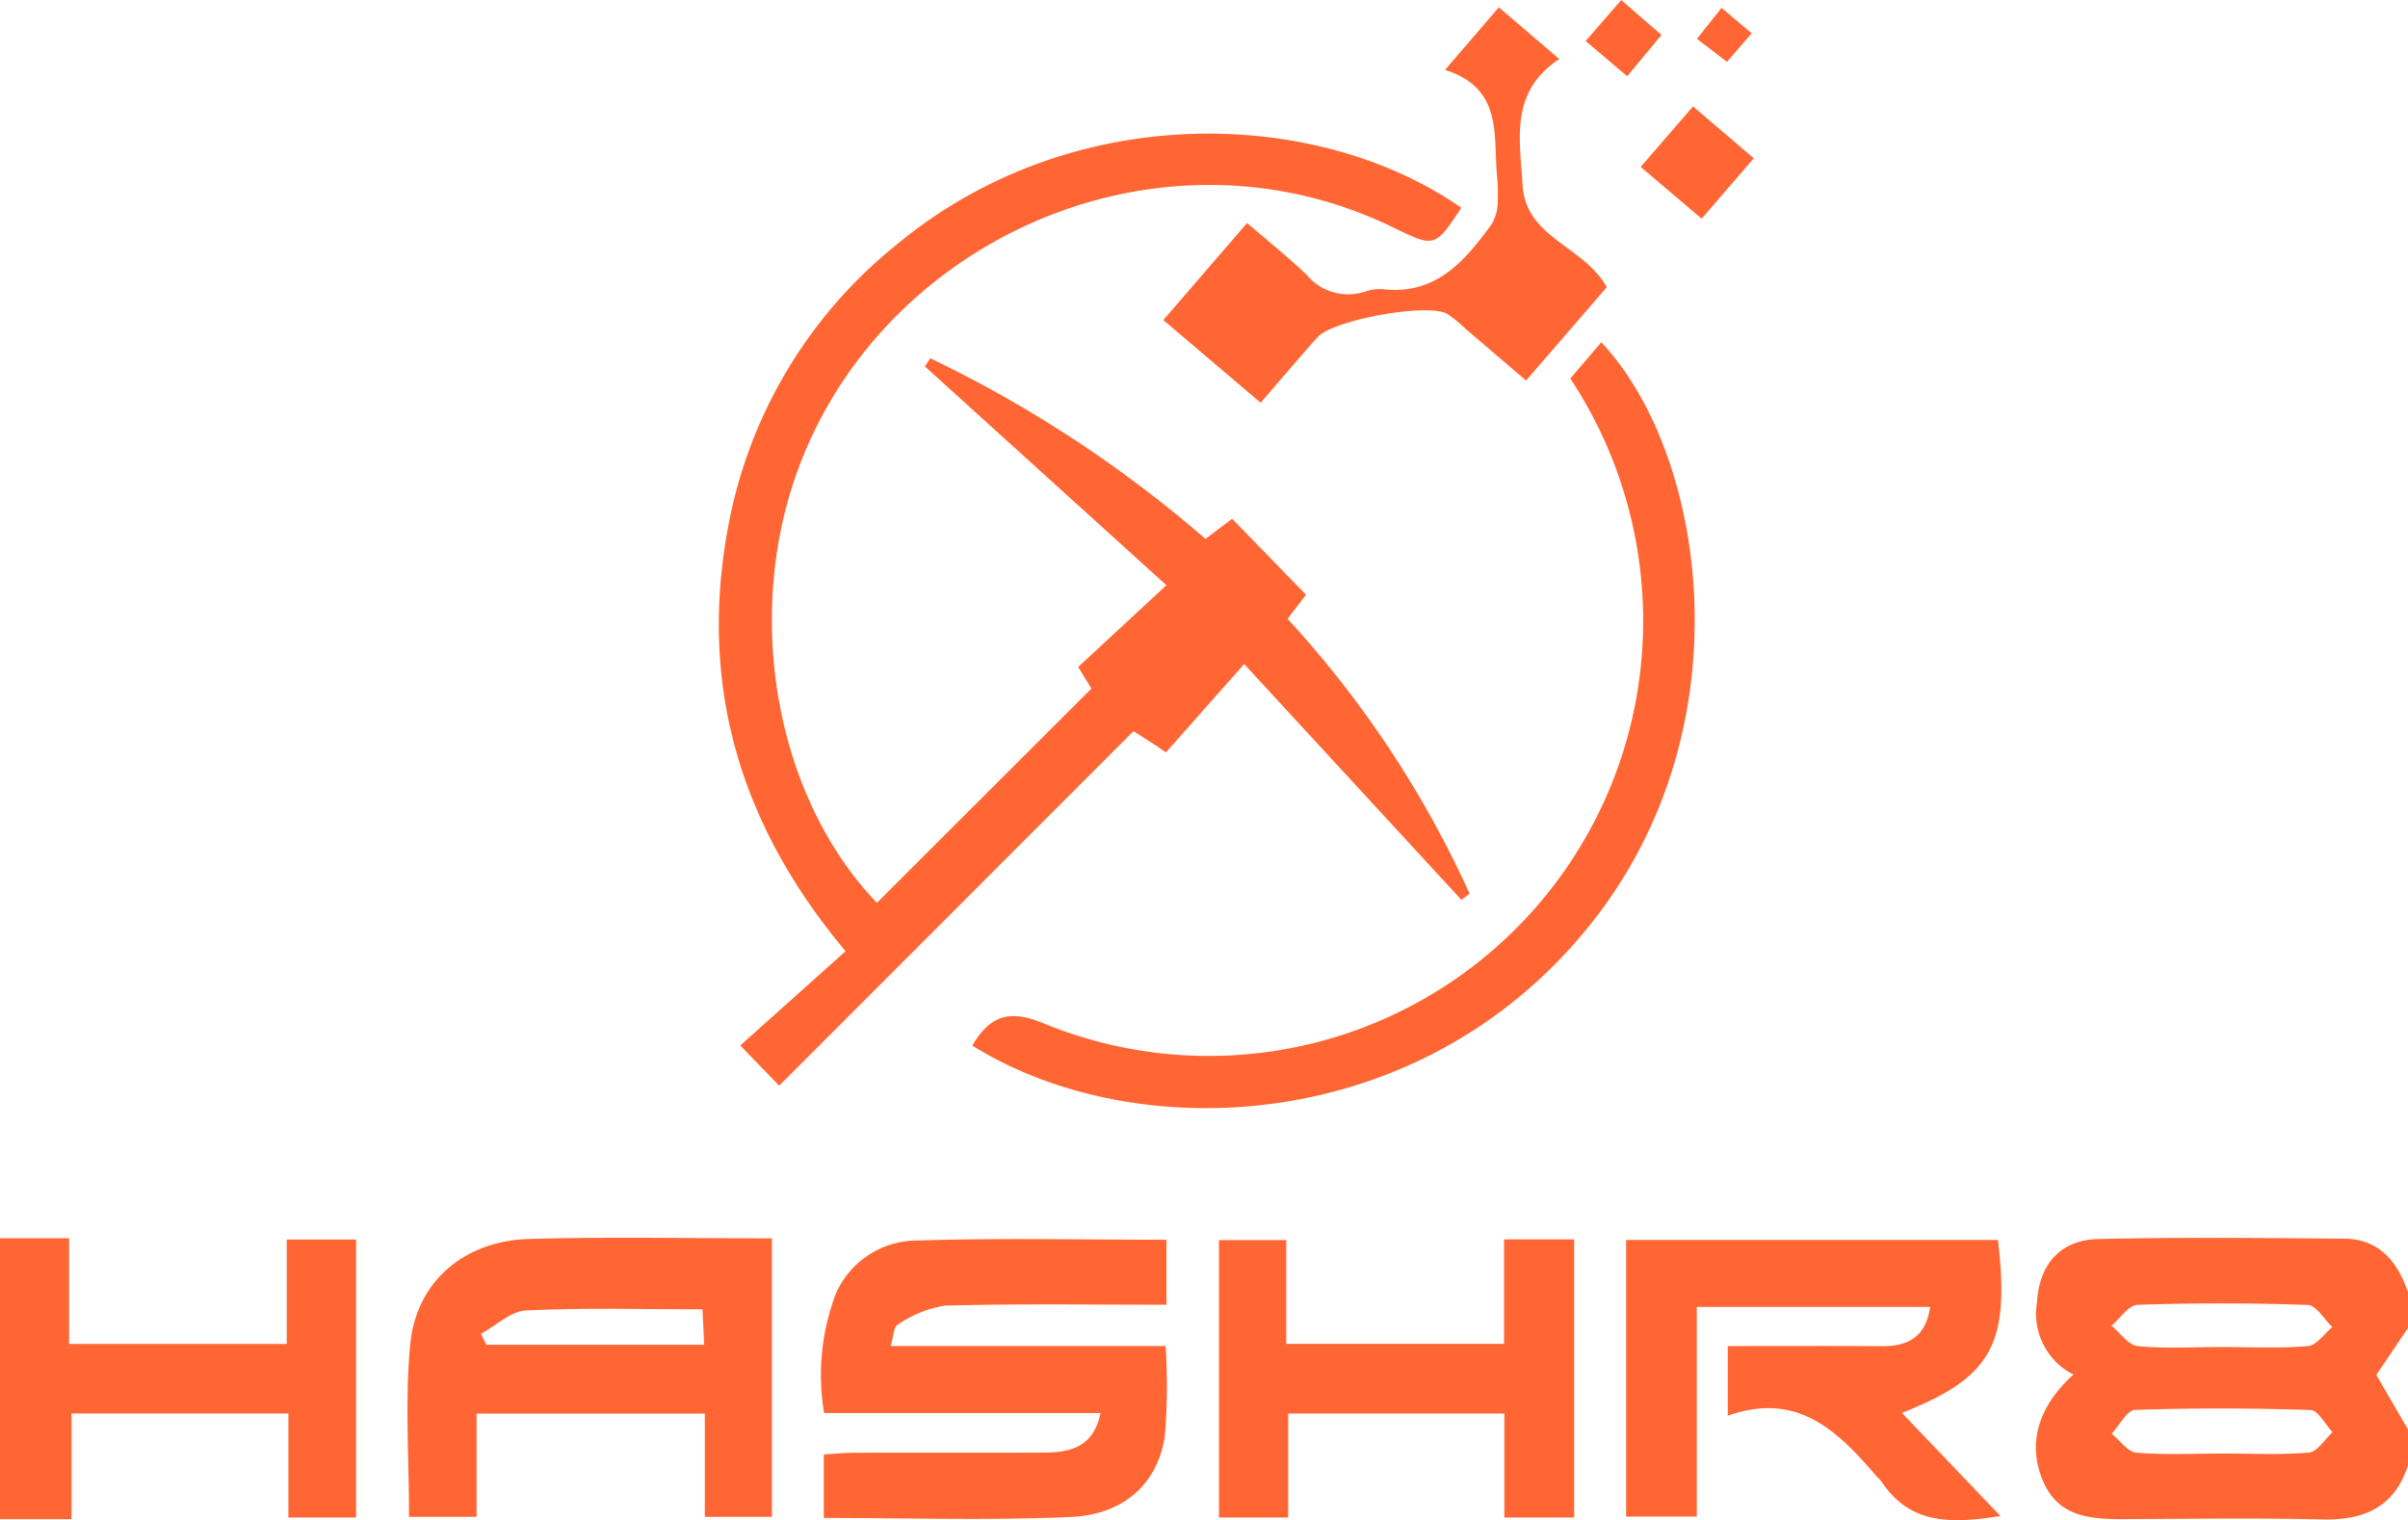 <svg xmlns="http://www.w3.org/2000/svg" fill="#ff6633" width="143.562" height="90.624" viewBox="0 0 143.562 90.624"><g id="Group_387" data-name="Group 387" transform="translate(1192 -640.813)"><path id="Path_1089" data-name="Path 1089" d="M-829.937,861.025c-.8,2.477-2.6,3.277-5.086,3.22-3.926-.09-7.855-.034-11.783-.02-2.027.008-4-.08-4.921-2.341-.891-2.187-.273-4.349,1.842-6.278a4.054,4.054,0,0,1-2.173-4.288c.134-2.284,1.38-3.737,3.679-3.79,4.876-.111,9.757-.06,14.636-.021,2.089.017,3.17,1.367,3.807,3.182v2.138l-1.889,2.807,1.889,3.252Zm-11.044-.71c1.717,0,3.443.094,5.146-.058.5-.045.935-.79,1.4-1.214-.437-.46-.861-1.306-1.312-1.32-3.488-.115-6.984-.125-10.472-.006-.477.016-.923.925-1.383,1.42.49.394.956,1.085,1.476,1.129C-844.423,860.41-842.7,860.319-840.981,860.315Zm-.083-6.348c1.723,0,3.454.089,5.166-.055.511-.043.968-.739,1.448-1.136-.485-.459-.957-1.3-1.459-1.317q-5.075-.178-10.158-.007c-.529.018-1.031.811-1.546,1.246.519.423,1.007,1.157,1.562,1.212C-844.4,854.073-842.728,853.968-841.063,853.967Z" transform="translate(-218.501 -132.85)"></path><path id="Path_1090" data-name="Path 1090" d="M-1192,847.516h4.121v6.306h12.976v-6.229h4.134v16.572h-4.036v-6.2h-12.93v6.3H-1192Z" transform="translate(0 -132.885)"></path><path id="Path_1091" data-name="Path 1091" d="M-1062.558,708.977l12.79-12.773-.792-1.284,5.261-4.876-14.4-13.044.324-.485a73.536,73.536,0,0,1,16.406,10.767l1.588-1.2,4.405,4.528-1.1,1.438a62,62,0,0,1,10.852,16.383l-.484.372-12.956-14.06-4.662,5.266-.567-.389-1.369-.875-21.125,21.135-2.319-2.4,6.28-5.617c-6.393-7.62-8.752-15.991-6.994-25.343a28.08,28.08,0,0,1,10.02-16.767c10.478-8.709,25.12-8.19,33.684-2.209-1.579,2.379-1.579,2.379-4.075,1.164-15.408-7.5-34.263,2.492-36.746,19.475C-1069.669,695.972-1067.368,703.971-1062.558,708.977Z" transform="translate(-77.161 -14.342)"></path><path id="Path_1092" data-name="Path 1092" d="M-1034.281,847.7v3.876c-4.462,0-8.847-.066-13.227.052a6.957,6.957,0,0,0-2.8,1.139c-.244.131-.245.712-.414,1.271h16.389a35.782,35.782,0,0,1-.05,5.4c-.447,2.831-2.444,4.652-5.622,4.792-4.856.214-9.729.056-14.708.056V860.5c.594-.033,1.217-.095,1.84-.1,3.748-.01,7.5.005,11.245-.01,1.566-.006,2.988-.285,3.416-2.36h-16.482a13.672,13.672,0,0,1,.7-7.11,5.293,5.293,0,0,1,4.836-3.173C-1044.245,847.588-1039.32,847.7-1034.281,847.7Z" transform="translate(-88.175 -132.979)"></path><path id="Path_1093" data-name="Path 1093" d="M-898.36,847.8c.735,6.211-.356,8.2-5.726,10.311l5.878,6.148c-2.88.45-5.39.547-7.1-2.069a2.828,2.828,0,0,0-.249-.255c-2.3-2.682-4.705-5.148-8.91-3.657v-4.151c3.037,0,6.108-.013,9.179.006,1.546.01,2.616-.514,2.888-2.341h-13.913v12.5h-4.214V847.8Z" transform="translate(-174.526 -133.066)"></path><path id="Path_1094" data-name="Path 1094" d="M-1029.687,739.885c1.1-1.855,2.268-2.147,4.3-1.305a25.9,25.9,0,0,0,35.367-19.862,26.19,26.19,0,0,0-4.013-18.6l1.848-2.161c6.129,6.5,8.719,22.465-.256,34.2C-1002.453,745.246-1019.767,746.077-1029.687,739.885Z" transform="translate(-104.348 -36.74)"></path><path id="Path_1095" data-name="Path 1095" d="M-1102.255,847.474v16.6h-4V857.92h-13.606v6.155h-4.026c0-3.461-.26-6.909.07-10.3.364-3.733,3.222-6.155,7.073-6.267C-1111.992,847.369-1107.231,847.474-1102.255,847.474Zm-17.346,5.693.323.65h12.985c-.042-.868-.078-1.591-.1-2.114-3.673,0-7.1-.1-10.52.067C-1117.832,851.815-1118.707,852.679-1119.6,853.167Z" transform="translate(-43.725 -132.834)"></path><path id="Path_1096" data-name="Path 1096" d="M-971.506,853.941v-6.23h4.179v16.581h-4.16v-6.2h-12.888v6.2H-988.5V847.752h4.01v6.188Z" transform="translate(-130.825 -133.011)"></path><path id="Path_1097" data-name="Path 1097" d="M-971.352,658.715l-4.812,5.568c-1.277-1.091-2.438-2.085-3.6-3.075a7.366,7.366,0,0,0-1.1-.9c-1.193-.666-6.821.361-7.743,1.4-1.1,1.237-2.17,2.5-3.382,3.9l-5.8-4.931,4.991-5.786c1.259,1.086,2.454,2.038,3.554,3.09a3.216,3.216,0,0,0,3.532.984,2.51,2.51,0,0,1,1.056-.12c3.14.331,4.852-1.7,6.442-3.891a2.681,2.681,0,0,0,.36-1.328,12.1,12.1,0,0,0-.062-1.775c-.175-2.383.265-5.028-3.081-6.086l3.207-3.734,3.606,3.085c-2.967,1.96-2.348,4.769-2.194,7.475C-976.2,655.8-972.74,656.229-971.352,658.715Z" transform="translate(-124.853 -0.784)"></path><path id="Path_1098" data-name="Path 1098" d="M-911.358,661.664l-3.107,3.6-3.635-3.087,3.121-3.606Z" transform="translate(-176.085 -11.414)"></path><path id="Path_1099" data-name="Path 1099" d="M-924.812,645.358l-2.478-2.1,2.124-2.441,2.4,2.081Z" transform="translate(-170.177)"></path><path id="Path_1100" data-name="Path 1100" d="M-907.246,642.133l1.8,1.514-1.475,1.7-1.792-1.369Z" transform="translate(-182.118 -0.849)"></path></g></svg>